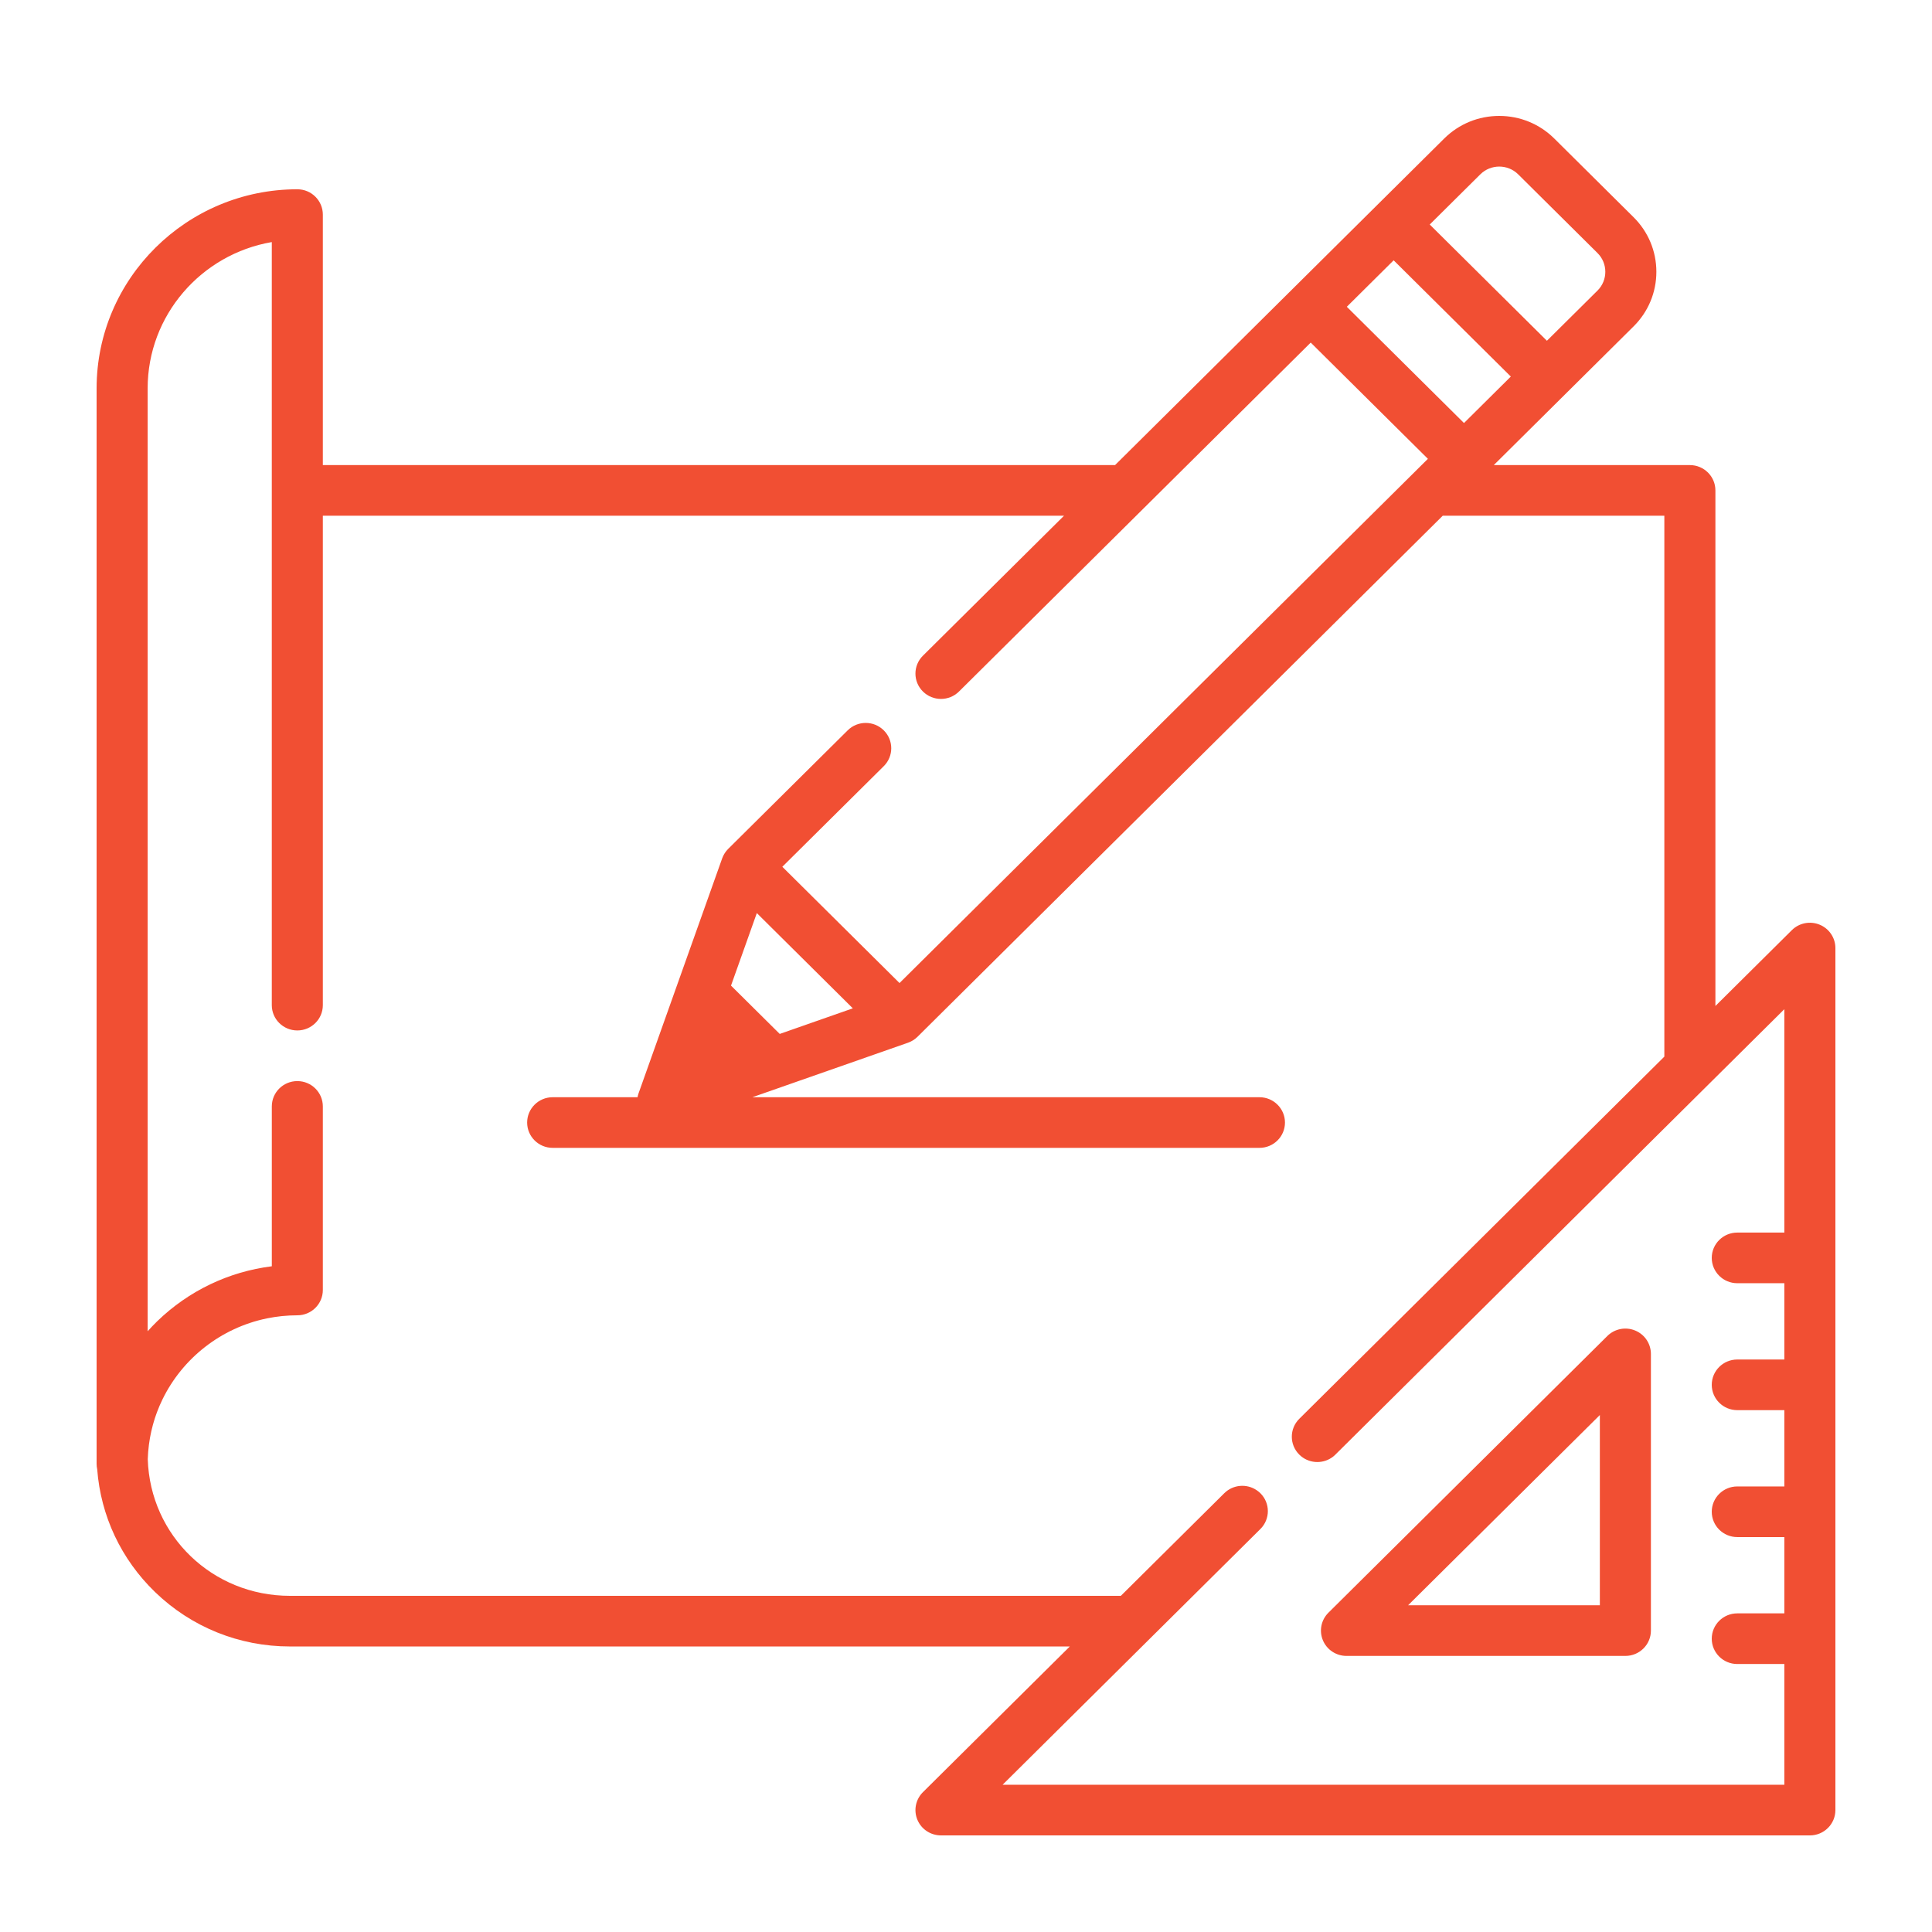 <svg width="100" height="100" viewBox="0 0 100 100" fill="none" xmlns="http://www.w3.org/2000/svg">
<path d="M84.635 68.867C84.141 68.664 83.573 68.776 83.195 69.151L68.759 83.473C68.381 83.848 68.268 84.411 68.473 84.901C68.677 85.391 69.159 85.71 69.693 85.71H84.129C84.859 85.71 85.451 85.123 85.451 84.399V70.078C85.45 69.548 85.129 69.07 84.635 68.867ZM72.882 83.089L82.808 73.242V83.089H72.882Z" fill="#F14F33"/>
<path d="M94.184 47.861C93.691 47.658 93.123 47.77 92.745 48.145L88.789 52.07V25.383C88.789 24.66 88.197 24.073 87.468 24.073H77.318L81.002 20.418C81.003 20.417 81.003 20.416 81.004 20.416L84.554 16.894C85.314 16.139 85.733 15.136 85.733 14.068C85.733 13.001 85.314 11.998 84.554 11.243L80.449 7.17C79.688 6.416 78.676 6 77.6 6C76.525 6 75.513 6.416 74.752 7.17L57.715 24.073H16.71V11.108C16.71 10.384 16.119 9.797 15.39 9.797C9.661 9.798 5 14.421 5 20.105V75.767C5 75.864 5.011 75.958 5.031 76.048C5.214 78.46 6.265 80.701 8.023 82.402C9.902 84.219 12.382 85.221 15.007 85.221H55.373L47.77 92.763C47.393 93.138 47.28 93.701 47.484 94.191C47.688 94.681 48.17 95 48.705 95H93.679C94.409 95 95 94.413 95 93.689V49.072C95 48.542 94.678 48.064 94.184 47.861ZM76.621 9.024C77.161 8.488 78.041 8.488 78.581 9.024L82.686 13.097C83.226 13.632 83.226 14.505 82.686 15.041L80.068 17.638L74.003 11.621L76.621 9.024ZM72.135 13.474L78.2 19.491L75.776 21.896L69.711 15.879L72.135 13.474ZM92.358 63.798H89.921C89.192 63.798 88.6 64.384 88.6 65.108C88.6 65.832 89.192 66.419 89.921 66.419H92.358V70.368H89.921C89.192 70.368 88.6 70.954 88.6 71.678C88.6 72.402 89.192 72.989 89.921 72.989H92.358V76.938H89.921C89.192 76.938 88.6 77.525 88.6 78.248C88.6 78.972 89.192 79.559 89.921 79.559H92.358V83.508H89.921C89.192 83.508 88.6 84.095 88.6 84.819C88.6 85.543 89.192 86.129 89.921 86.129H92.358V92.379H51.894L65.237 79.142C65.753 78.63 65.753 77.801 65.237 77.289C65.177 77.23 65.114 77.179 65.047 77.134C64.533 76.784 63.825 76.836 63.368 77.289L58.015 82.6H15.007C11.001 82.6 7.775 79.497 7.648 75.529C7.656 75.281 7.675 75.034 7.707 74.789C7.707 74.788 7.707 74.787 7.707 74.785C7.722 74.669 7.74 74.554 7.76 74.439C7.762 74.426 7.765 74.413 7.767 74.4C7.785 74.297 7.806 74.196 7.829 74.094C7.835 74.066 7.842 74.038 7.849 74.01C7.869 73.924 7.89 73.838 7.913 73.754C7.926 73.707 7.939 73.662 7.953 73.616C7.972 73.549 7.992 73.483 8.013 73.417C8.035 73.352 8.057 73.287 8.08 73.222C8.096 73.176 8.112 73.13 8.129 73.085C8.162 72.999 8.196 72.915 8.231 72.83C8.241 72.806 8.251 72.781 8.261 72.757C8.306 72.653 8.353 72.549 8.403 72.447C8.405 72.443 8.407 72.438 8.409 72.434C9.442 70.313 11.429 68.731 13.814 68.24C13.821 68.239 13.828 68.237 13.834 68.236C13.944 68.214 14.054 68.195 14.165 68.177C14.184 68.174 14.202 68.171 14.221 68.168C14.321 68.153 14.423 68.141 14.524 68.129C14.553 68.126 14.581 68.122 14.609 68.119C14.707 68.109 14.806 68.103 14.905 68.097C14.936 68.095 14.967 68.092 14.999 68.09C15.128 68.084 15.259 68.08 15.39 68.08C16.119 68.08 16.71 67.494 16.71 66.77V57.268C16.71 56.544 16.119 55.957 15.39 55.957C14.66 55.957 14.069 56.544 14.069 57.268V65.542C11.838 65.822 9.767 66.809 8.135 68.39C7.963 68.557 7.8 68.73 7.642 68.906V20.105C7.642 16.313 10.424 13.154 14.068 12.53V52.026C14.068 52.75 14.66 53.336 15.389 53.336C16.119 53.336 16.71 52.75 16.71 52.026V26.694H55.073L47.77 33.939C47.254 34.451 47.254 35.28 47.77 35.792C48.286 36.304 49.123 36.304 49.638 35.792L59.196 26.31C59.196 26.31 59.197 26.309 59.197 26.309L67.843 17.732L73.908 23.749L73.196 24.455C73.196 24.456 73.195 24.456 73.194 24.457L46.559 50.882L40.493 44.864L45.744 39.656C46.26 39.144 46.26 38.314 45.744 37.803C45.228 37.291 44.391 37.291 43.876 37.803L37.691 43.938C37.658 43.971 37.627 44.005 37.598 44.041C37.588 44.053 37.58 44.066 37.571 44.078C37.552 44.102 37.534 44.127 37.517 44.153C37.507 44.168 37.498 44.183 37.489 44.199C37.474 44.223 37.461 44.248 37.448 44.273C37.439 44.29 37.432 44.306 37.424 44.323C37.412 44.349 37.401 44.375 37.391 44.401C37.388 44.411 37.383 44.419 37.38 44.428L33.051 56.593C33.028 56.658 33.012 56.725 32.999 56.792H28.606C27.877 56.792 27.285 57.379 27.285 58.103C27.285 58.827 27.877 59.413 28.606 59.413H65.189C65.918 59.413 66.51 58.827 66.51 58.103C66.51 57.379 65.918 56.792 65.189 56.792H38.942L46.998 53.971C47.005 53.968 47.011 53.965 47.018 53.963C47.049 53.951 47.08 53.938 47.11 53.924C47.123 53.919 47.135 53.914 47.146 53.908C47.178 53.892 47.209 53.875 47.24 53.856C47.25 53.85 47.26 53.845 47.269 53.839C47.301 53.819 47.332 53.797 47.363 53.773C47.37 53.767 47.378 53.762 47.385 53.757C47.422 53.727 47.458 53.696 47.492 53.662L74.676 26.694H86.146V54.691L67.251 73.437C66.735 73.949 66.735 74.779 67.251 75.291C67.283 75.323 67.316 75.353 67.351 75.381C67.593 75.577 67.889 75.675 68.185 75.675C68.48 75.675 68.776 75.577 69.019 75.381C69.053 75.353 69.087 75.323 69.119 75.291C69.119 75.29 69.119 75.291 69.119 75.29L92.358 52.235V63.798ZM44.142 52.191L40.359 53.516L37.837 51.015L39.173 47.261L44.142 52.191Z" fill="#F14F33"/>
</svg>
